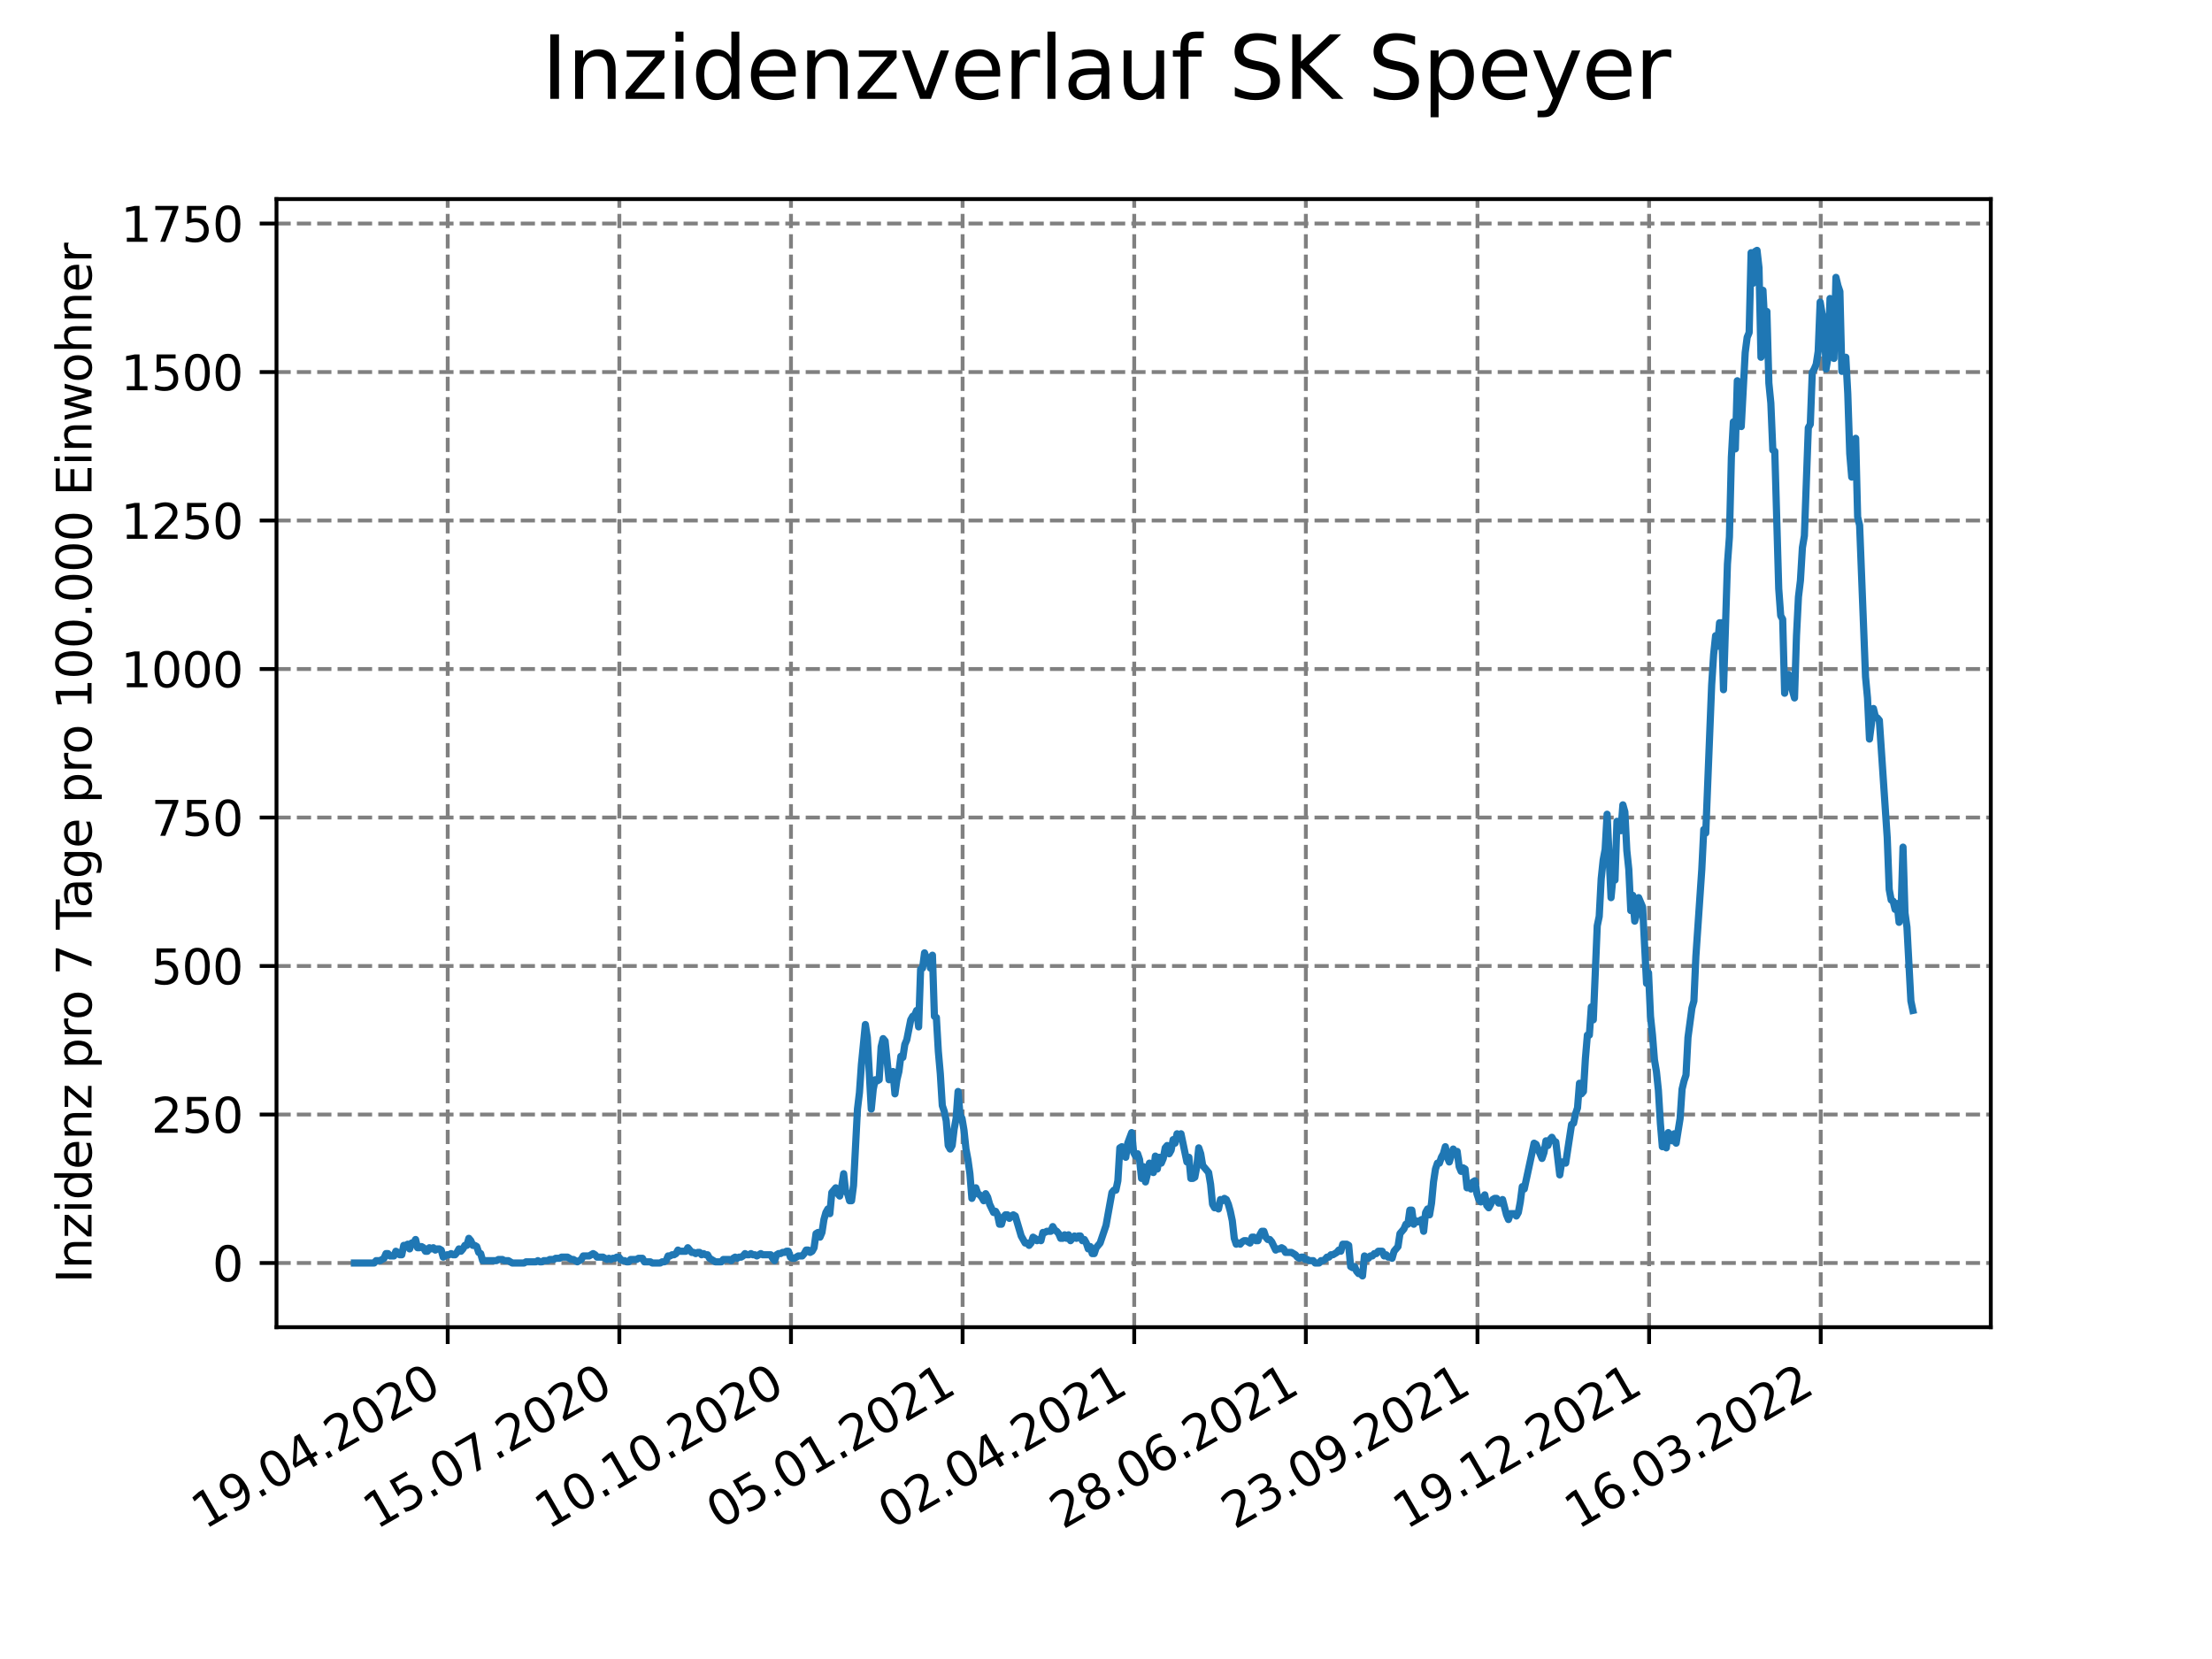 <?xml version="1.0" encoding="utf-8" standalone="no"?>
<!DOCTYPE svg PUBLIC "-//W3C//DTD SVG 1.1//EN"
  "http://www.w3.org/Graphics/SVG/1.1/DTD/svg11.dtd">
<svg xmlns:xlink="http://www.w3.org/1999/xlink" width="460.8pt" height="345.6pt" viewBox="0 0 460.8 345.6" xmlns="http://www.w3.org/2000/svg" version="1.1">
 <defs>
  <style type="text/css">*{stroke-linejoin: round; stroke-linecap: butt}</style>
 </defs>
 <g id="figure_1">
  <g id="patch_1">
   <path d="M 0 345.6 
L 460.8 345.6 
L 460.8 0 
L 0 0 
z
" style="fill: #ffffff"/>
  </g>
  <g id="axes_1">
   <g id="patch_2">
    <path d="M 57.6 276.48 
L 414.72 276.48 
L 414.72 41.472 
L 57.6 41.472 
z
" style="fill: #ffffff"/>
   </g>
   <g id="matplotlib.axis_1">
    <g id="xtick_1">
     <g id="line2d_1">
      <path d="M 93.267 276.48 
L 93.267 41.472 
" clip-path="url(#pa51f74d8d8)" style="fill: none; stroke-dasharray: 2.96,1.28; stroke-dashoffset: 0; stroke: #808080; stroke-width: 0.8"/>
     </g>
     <g id="line2d_2">
      <defs>
       <path id="m8e1dcc66b9" d="M 0 0 
L 0 3.5 
" style="stroke: #000000; stroke-width: 0.8"/>
      </defs>
      <g>
       <use xlink:href="#m8e1dcc66b9" x="93.267" y="276.48" style="stroke: #000000; stroke-width: 0.8"/>
      </g>
     </g>
     <g id="text_1">
      <!-- 19.04.2020 -->
      <g transform="translate(42.642 318.689)rotate(-30)scale(0.1 -0.1)">
       <defs>
        <path id="DejaVuSans-31" d="M 794 531 
L 1825 531 
L 1825 4091 
L 703 3866 
L 703 4441 
L 1819 4666 
L 2450 4666 
L 2450 531 
L 3481 531 
L 3481 0 
L 794 0 
L 794 531 
z
" transform="scale(0.016)"/>
        <path id="DejaVuSans-39" d="M 703 97 
L 703 672 
Q 941 559 1184 500 
Q 1428 441 1663 441 
Q 2288 441 2617 861 
Q 2947 1281 2994 2138 
Q 2813 1869 2534 1725 
Q 2256 1581 1919 1581 
Q 1219 1581 811 2004 
Q 403 2428 403 3163 
Q 403 3881 828 4315 
Q 1253 4750 1959 4750 
Q 2769 4750 3195 4129 
Q 3622 3509 3622 2328 
Q 3622 1225 3098 567 
Q 2575 -91 1691 -91 
Q 1453 -91 1209 -44 
Q 966 3 703 97 
z
M 1959 2075 
Q 2384 2075 2632 2365 
Q 2881 2656 2881 3163 
Q 2881 3666 2632 3958 
Q 2384 4250 1959 4250 
Q 1534 4250 1286 3958 
Q 1038 3666 1038 3163 
Q 1038 2656 1286 2365 
Q 1534 2075 1959 2075 
z
" transform="scale(0.016)"/>
        <path id="DejaVuSans-2e" d="M 684 794 
L 1344 794 
L 1344 0 
L 684 0 
L 684 794 
z
" transform="scale(0.016)"/>
        <path id="DejaVuSans-30" d="M 2034 4250 
Q 1547 4250 1301 3770 
Q 1056 3291 1056 2328 
Q 1056 1369 1301 889 
Q 1547 409 2034 409 
Q 2525 409 2770 889 
Q 3016 1369 3016 2328 
Q 3016 3291 2770 3770 
Q 2525 4250 2034 4250 
z
M 2034 4750 
Q 2819 4750 3233 4129 
Q 3647 3509 3647 2328 
Q 3647 1150 3233 529 
Q 2819 -91 2034 -91 
Q 1250 -91 836 529 
Q 422 1150 422 2328 
Q 422 3509 836 4129 
Q 1250 4750 2034 4750 
z
" transform="scale(0.016)"/>
        <path id="DejaVuSans-34" d="M 2419 4116 
L 825 1625 
L 2419 1625 
L 2419 4116 
z
M 2253 4666 
L 3047 4666 
L 3047 1625 
L 3713 1625 
L 3713 1100 
L 3047 1100 
L 3047 0 
L 2419 0 
L 2419 1100 
L 313 1100 
L 313 1709 
L 2253 4666 
z
" transform="scale(0.016)"/>
        <path id="DejaVuSans-32" d="M 1228 531 
L 3431 531 
L 3431 0 
L 469 0 
L 469 531 
Q 828 903 1448 1529 
Q 2069 2156 2228 2338 
Q 2531 2678 2651 2914 
Q 2772 3150 2772 3378 
Q 2772 3750 2511 3984 
Q 2250 4219 1831 4219 
Q 1534 4219 1204 4116 
Q 875 4013 500 3803 
L 500 4441 
Q 881 4594 1212 4672 
Q 1544 4750 1819 4750 
Q 2544 4750 2975 4387 
Q 3406 4025 3406 3419 
Q 3406 3131 3298 2873 
Q 3191 2616 2906 2266 
Q 2828 2175 2409 1742 
Q 1991 1309 1228 531 
z
" transform="scale(0.016)"/>
       </defs>
       <use xlink:href="#DejaVuSans-31"/>
       <use xlink:href="#DejaVuSans-39" x="63.623"/>
       <use xlink:href="#DejaVuSans-2e" x="127.246"/>
       <use xlink:href="#DejaVuSans-30" x="159.033"/>
       <use xlink:href="#DejaVuSans-34" x="222.656"/>
       <use xlink:href="#DejaVuSans-2e" x="286.279"/>
       <use xlink:href="#DejaVuSans-32" x="318.066"/>
       <use xlink:href="#DejaVuSans-30" x="381.689"/>
       <use xlink:href="#DejaVuSans-32" x="445.312"/>
       <use xlink:href="#DejaVuSans-30" x="508.936"/>
      </g>
     </g>
    </g>
    <g id="xtick_2">
     <g id="line2d_3">
      <path d="M 129.021 276.48 
L 129.021 41.472 
" clip-path="url(#pa51f74d8d8)" style="fill: none; stroke-dasharray: 2.96,1.28; stroke-dashoffset: 0; stroke: #808080; stroke-width: 0.8"/>
     </g>
     <g id="line2d_4">
      <g>
       <use xlink:href="#m8e1dcc66b9" x="129.021" y="276.48" style="stroke: #000000; stroke-width: 0.8"/>
      </g>
     </g>
     <g id="text_2">
      <!-- 15.07.2020 -->
      <g transform="translate(78.395 318.689)rotate(-30)scale(0.1 -0.1)">
       <defs>
        <path id="DejaVuSans-35" d="M 691 4666 
L 3169 4666 
L 3169 4134 
L 1269 4134 
L 1269 2991 
Q 1406 3038 1543 3061 
Q 1681 3084 1819 3084 
Q 2600 3084 3056 2656 
Q 3513 2228 3513 1497 
Q 3513 744 3044 326 
Q 2575 -91 1722 -91 
Q 1428 -91 1123 -41 
Q 819 9 494 109 
L 494 744 
Q 775 591 1075 516 
Q 1375 441 1709 441 
Q 2250 441 2565 725 
Q 2881 1009 2881 1497 
Q 2881 1984 2565 2268 
Q 2250 2553 1709 2553 
Q 1456 2553 1204 2497 
Q 953 2441 691 2322 
L 691 4666 
z
" transform="scale(0.016)"/>
        <path id="DejaVuSans-37" d="M 525 4666 
L 3525 4666 
L 3525 4397 
L 1831 0 
L 1172 0 
L 2766 4134 
L 525 4134 
L 525 4666 
z
" transform="scale(0.016)"/>
       </defs>
       <use xlink:href="#DejaVuSans-31"/>
       <use xlink:href="#DejaVuSans-35" x="63.623"/>
       <use xlink:href="#DejaVuSans-2e" x="127.246"/>
       <use xlink:href="#DejaVuSans-30" x="159.033"/>
       <use xlink:href="#DejaVuSans-37" x="222.656"/>
       <use xlink:href="#DejaVuSans-2e" x="286.279"/>
       <use xlink:href="#DejaVuSans-32" x="318.066"/>
       <use xlink:href="#DejaVuSans-30" x="381.689"/>
       <use xlink:href="#DejaVuSans-32" x="445.312"/>
       <use xlink:href="#DejaVuSans-30" x="508.936"/>
      </g>
     </g>
    </g>
    <g id="xtick_3">
     <g id="line2d_5">
      <path d="M 164.774 276.48 
L 164.774 41.472 
" clip-path="url(#pa51f74d8d8)" style="fill: none; stroke-dasharray: 2.96,1.28; stroke-dashoffset: 0; stroke: #808080; stroke-width: 0.8"/>
     </g>
     <g id="line2d_6">
      <g>
       <use xlink:href="#m8e1dcc66b9" x="164.774" y="276.48" style="stroke: #000000; stroke-width: 0.8"/>
      </g>
     </g>
     <g id="text_3">
      <!-- 10.10.2020 -->
      <g transform="translate(114.148 318.689)rotate(-30)scale(0.1 -0.1)">
       <use xlink:href="#DejaVuSans-31"/>
       <use xlink:href="#DejaVuSans-30" x="63.623"/>
       <use xlink:href="#DejaVuSans-2e" x="127.246"/>
       <use xlink:href="#DejaVuSans-31" x="159.033"/>
       <use xlink:href="#DejaVuSans-30" x="222.656"/>
       <use xlink:href="#DejaVuSans-2e" x="286.279"/>
       <use xlink:href="#DejaVuSans-32" x="318.066"/>
       <use xlink:href="#DejaVuSans-30" x="381.689"/>
       <use xlink:href="#DejaVuSans-32" x="445.312"/>
       <use xlink:href="#DejaVuSans-30" x="508.936"/>
      </g>
     </g>
    </g>
    <g id="xtick_4">
     <g id="line2d_7">
      <path d="M 200.527 276.48 
L 200.527 41.472 
" clip-path="url(#pa51f74d8d8)" style="fill: none; stroke-dasharray: 2.96,1.28; stroke-dashoffset: 0; stroke: #808080; stroke-width: 0.8"/>
     </g>
     <g id="line2d_8">
      <g>
       <use xlink:href="#m8e1dcc66b9" x="200.527" y="276.48" style="stroke: #000000; stroke-width: 0.8"/>
      </g>
     </g>
     <g id="text_4">
      <!-- 05.01.2021 -->
      <g transform="translate(149.902 318.689)rotate(-30)scale(0.1 -0.1)">
       <use xlink:href="#DejaVuSans-30"/>
       <use xlink:href="#DejaVuSans-35" x="63.623"/>
       <use xlink:href="#DejaVuSans-2e" x="127.246"/>
       <use xlink:href="#DejaVuSans-30" x="159.033"/>
       <use xlink:href="#DejaVuSans-31" x="222.656"/>
       <use xlink:href="#DejaVuSans-2e" x="286.279"/>
       <use xlink:href="#DejaVuSans-32" x="318.066"/>
       <use xlink:href="#DejaVuSans-30" x="381.689"/>
       <use xlink:href="#DejaVuSans-32" x="445.312"/>
       <use xlink:href="#DejaVuSans-31" x="508.936"/>
      </g>
     </g>
    </g>
    <g id="xtick_5">
     <g id="line2d_9">
      <path d="M 236.28 276.48 
L 236.28 41.472 
" clip-path="url(#pa51f74d8d8)" style="fill: none; stroke-dasharray: 2.96,1.28; stroke-dashoffset: 0; stroke: #808080; stroke-width: 0.8"/>
     </g>
     <g id="line2d_10">
      <g>
       <use xlink:href="#m8e1dcc66b9" x="236.28" y="276.48" style="stroke: #000000; stroke-width: 0.8"/>
      </g>
     </g>
     <g id="text_5">
      <!-- 02.04.2021 -->
      <g transform="translate(185.655 318.689)rotate(-30)scale(0.1 -0.1)">
       <use xlink:href="#DejaVuSans-30"/>
       <use xlink:href="#DejaVuSans-32" x="63.623"/>
       <use xlink:href="#DejaVuSans-2e" x="127.246"/>
       <use xlink:href="#DejaVuSans-30" x="159.033"/>
       <use xlink:href="#DejaVuSans-34" x="222.656"/>
       <use xlink:href="#DejaVuSans-2e" x="286.279"/>
       <use xlink:href="#DejaVuSans-32" x="318.066"/>
       <use xlink:href="#DejaVuSans-30" x="381.689"/>
       <use xlink:href="#DejaVuSans-32" x="445.312"/>
       <use xlink:href="#DejaVuSans-31" x="508.936"/>
      </g>
     </g>
    </g>
    <g id="xtick_6">
     <g id="line2d_11">
      <path d="M 272.033 276.48 
L 272.033 41.472 
" clip-path="url(#pa51f74d8d8)" style="fill: none; stroke-dasharray: 2.96,1.28; stroke-dashoffset: 0; stroke: #808080; stroke-width: 0.8"/>
     </g>
     <g id="line2d_12">
      <g>
       <use xlink:href="#m8e1dcc66b9" x="272.033" y="276.48" style="stroke: #000000; stroke-width: 0.8"/>
      </g>
     </g>
     <g id="text_6">
      <!-- 28.06.2021 -->
      <g transform="translate(221.408 318.689)rotate(-30)scale(0.1 -0.1)">
       <defs>
        <path id="DejaVuSans-38" d="M 2034 2216 
Q 1584 2216 1326 1975 
Q 1069 1734 1069 1313 
Q 1069 891 1326 650 
Q 1584 409 2034 409 
Q 2484 409 2743 651 
Q 3003 894 3003 1313 
Q 3003 1734 2745 1975 
Q 2488 2216 2034 2216 
z
M 1403 2484 
Q 997 2584 770 2862 
Q 544 3141 544 3541 
Q 544 4100 942 4425 
Q 1341 4750 2034 4750 
Q 2731 4750 3128 4425 
Q 3525 4100 3525 3541 
Q 3525 3141 3298 2862 
Q 3072 2584 2669 2484 
Q 3125 2378 3379 2068 
Q 3634 1759 3634 1313 
Q 3634 634 3220 271 
Q 2806 -91 2034 -91 
Q 1263 -91 848 271 
Q 434 634 434 1313 
Q 434 1759 690 2068 
Q 947 2378 1403 2484 
z
M 1172 3481 
Q 1172 3119 1398 2916 
Q 1625 2713 2034 2713 
Q 2441 2713 2670 2916 
Q 2900 3119 2900 3481 
Q 2900 3844 2670 4047 
Q 2441 4250 2034 4250 
Q 1625 4250 1398 4047 
Q 1172 3844 1172 3481 
z
" transform="scale(0.016)"/>
        <path id="DejaVuSans-36" d="M 2113 2584 
Q 1688 2584 1439 2293 
Q 1191 2003 1191 1497 
Q 1191 994 1439 701 
Q 1688 409 2113 409 
Q 2538 409 2786 701 
Q 3034 994 3034 1497 
Q 3034 2003 2786 2293 
Q 2538 2584 2113 2584 
z
M 3366 4563 
L 3366 3988 
Q 3128 4100 2886 4159 
Q 2644 4219 2406 4219 
Q 1781 4219 1451 3797 
Q 1122 3375 1075 2522 
Q 1259 2794 1537 2939 
Q 1816 3084 2150 3084 
Q 2853 3084 3261 2657 
Q 3669 2231 3669 1497 
Q 3669 778 3244 343 
Q 2819 -91 2113 -91 
Q 1303 -91 875 529 
Q 447 1150 447 2328 
Q 447 3434 972 4092 
Q 1497 4750 2381 4750 
Q 2619 4750 2861 4703 
Q 3103 4656 3366 4563 
z
" transform="scale(0.016)"/>
       </defs>
       <use xlink:href="#DejaVuSans-32"/>
       <use xlink:href="#DejaVuSans-38" x="63.623"/>
       <use xlink:href="#DejaVuSans-2e" x="127.246"/>
       <use xlink:href="#DejaVuSans-30" x="159.033"/>
       <use xlink:href="#DejaVuSans-36" x="222.656"/>
       <use xlink:href="#DejaVuSans-2e" x="286.279"/>
       <use xlink:href="#DejaVuSans-32" x="318.066"/>
       <use xlink:href="#DejaVuSans-30" x="381.689"/>
       <use xlink:href="#DejaVuSans-32" x="445.312"/>
       <use xlink:href="#DejaVuSans-31" x="508.936"/>
      </g>
     </g>
    </g>
    <g id="xtick_7">
     <g id="line2d_13">
      <path d="M 307.786 276.48 
L 307.786 41.472 
" clip-path="url(#pa51f74d8d8)" style="fill: none; stroke-dasharray: 2.96,1.28; stroke-dashoffset: 0; stroke: #808080; stroke-width: 0.8"/>
     </g>
     <g id="line2d_14">
      <g>
       <use xlink:href="#m8e1dcc66b9" x="307.786" y="276.48" style="stroke: #000000; stroke-width: 0.8"/>
      </g>
     </g>
     <g id="text_7">
      <!-- 23.09.2021 -->
      <g transform="translate(257.161 318.689)rotate(-30)scale(0.1 -0.1)">
       <defs>
        <path id="DejaVuSans-33" d="M 2597 2516 
Q 3050 2419 3304 2112 
Q 3559 1806 3559 1356 
Q 3559 666 3084 287 
Q 2609 -91 1734 -91 
Q 1441 -91 1130 -33 
Q 819 25 488 141 
L 488 750 
Q 750 597 1062 519 
Q 1375 441 1716 441 
Q 2309 441 2620 675 
Q 2931 909 2931 1356 
Q 2931 1769 2642 2001 
Q 2353 2234 1838 2234 
L 1294 2234 
L 1294 2753 
L 1863 2753 
Q 2328 2753 2575 2939 
Q 2822 3125 2822 3475 
Q 2822 3834 2567 4026 
Q 2313 4219 1838 4219 
Q 1578 4219 1281 4162 
Q 984 4106 628 3988 
L 628 4550 
Q 988 4650 1302 4700 
Q 1616 4750 1894 4750 
Q 2613 4750 3031 4423 
Q 3450 4097 3450 3541 
Q 3450 3153 3228 2886 
Q 3006 2619 2597 2516 
z
" transform="scale(0.016)"/>
       </defs>
       <use xlink:href="#DejaVuSans-32"/>
       <use xlink:href="#DejaVuSans-33" x="63.623"/>
       <use xlink:href="#DejaVuSans-2e" x="127.246"/>
       <use xlink:href="#DejaVuSans-30" x="159.033"/>
       <use xlink:href="#DejaVuSans-39" x="222.656"/>
       <use xlink:href="#DejaVuSans-2e" x="286.279"/>
       <use xlink:href="#DejaVuSans-32" x="318.066"/>
       <use xlink:href="#DejaVuSans-30" x="381.689"/>
       <use xlink:href="#DejaVuSans-32" x="445.312"/>
       <use xlink:href="#DejaVuSans-31" x="508.936"/>
      </g>
     </g>
    </g>
    <g id="xtick_8">
     <g id="line2d_15">
      <path d="M 343.539 276.48 
L 343.539 41.472 
" clip-path="url(#pa51f74d8d8)" style="fill: none; stroke-dasharray: 2.96,1.28; stroke-dashoffset: 0; stroke: #808080; stroke-width: 0.8"/>
     </g>
     <g id="line2d_16">
      <g>
       <use xlink:href="#m8e1dcc66b9" x="343.539" y="276.48" style="stroke: #000000; stroke-width: 0.8"/>
      </g>
     </g>
     <g id="text_8">
      <!-- 19.12.2021 -->
      <g transform="translate(292.914 318.689)rotate(-30)scale(0.1 -0.1)">
       <use xlink:href="#DejaVuSans-31"/>
       <use xlink:href="#DejaVuSans-39" x="63.623"/>
       <use xlink:href="#DejaVuSans-2e" x="127.246"/>
       <use xlink:href="#DejaVuSans-31" x="159.033"/>
       <use xlink:href="#DejaVuSans-32" x="222.656"/>
       <use xlink:href="#DejaVuSans-2e" x="286.279"/>
       <use xlink:href="#DejaVuSans-32" x="318.066"/>
       <use xlink:href="#DejaVuSans-30" x="381.689"/>
       <use xlink:href="#DejaVuSans-32" x="445.312"/>
       <use xlink:href="#DejaVuSans-31" x="508.936"/>
      </g>
     </g>
    </g>
    <g id="xtick_9">
     <g id="line2d_17">
      <path d="M 379.292 276.48 
L 379.292 41.472 
" clip-path="url(#pa51f74d8d8)" style="fill: none; stroke-dasharray: 2.96,1.28; stroke-dashoffset: 0; stroke: #808080; stroke-width: 0.8"/>
     </g>
     <g id="line2d_18">
      <g>
       <use xlink:href="#m8e1dcc66b9" x="379.292" y="276.48" style="stroke: #000000; stroke-width: 0.8"/>
      </g>
     </g>
     <g id="text_9">
      <!-- 16.03.2022 -->
      <g transform="translate(328.667 318.689)rotate(-30)scale(0.1 -0.1)">
       <use xlink:href="#DejaVuSans-31"/>
       <use xlink:href="#DejaVuSans-36" x="63.623"/>
       <use xlink:href="#DejaVuSans-2e" x="127.246"/>
       <use xlink:href="#DejaVuSans-30" x="159.033"/>
       <use xlink:href="#DejaVuSans-33" x="222.656"/>
       <use xlink:href="#DejaVuSans-2e" x="286.279"/>
       <use xlink:href="#DejaVuSans-32" x="318.066"/>
       <use xlink:href="#DejaVuSans-30" x="381.689"/>
       <use xlink:href="#DejaVuSans-32" x="445.312"/>
       <use xlink:href="#DejaVuSans-32" x="508.936"/>
      </g>
     </g>
    </g>
   </g>
   <g id="matplotlib.axis_2">
    <g id="ytick_1">
     <g id="line2d_19">
      <path d="M 57.6 263.106 
L 414.72 263.106 
" clip-path="url(#pa51f74d8d8)" style="fill: none; stroke-dasharray: 2.96,1.28; stroke-dashoffset: 0; stroke: #808080; stroke-width: 0.8"/>
     </g>
     <g id="line2d_20">
      <defs>
       <path id="m5e23ba4f23" d="M 0 0 
L -3.5 0 
" style="stroke: #000000; stroke-width: 0.8"/>
      </defs>
      <g>
       <use xlink:href="#m5e23ba4f23" x="57.6" y="263.106" style="stroke: #000000; stroke-width: 0.8"/>
      </g>
     </g>
     <g id="text_10">
      <!-- 0 -->
      <g transform="translate(44.237 266.905)scale(0.1 -0.1)">
       <use xlink:href="#DejaVuSans-30"/>
      </g>
     </g>
    </g>
    <g id="ytick_2">
     <g id="line2d_21">
      <path d="M 57.6 232.172 
L 414.72 232.172 
" clip-path="url(#pa51f74d8d8)" style="fill: none; stroke-dasharray: 2.96,1.28; stroke-dashoffset: 0; stroke: #808080; stroke-width: 0.8"/>
     </g>
     <g id="line2d_22">
      <g>
       <use xlink:href="#m5e23ba4f23" x="57.6" y="232.172" style="stroke: #000000; stroke-width: 0.8"/>
      </g>
     </g>
     <g id="text_11">
      <!-- 250 -->
      <g transform="translate(31.512 235.971)scale(0.1 -0.1)">
       <use xlink:href="#DejaVuSans-32"/>
       <use xlink:href="#DejaVuSans-35" x="63.623"/>
       <use xlink:href="#DejaVuSans-30" x="127.246"/>
      </g>
     </g>
    </g>
    <g id="ytick_3">
     <g id="line2d_23">
      <path d="M 57.6 201.239 
L 414.72 201.239 
" clip-path="url(#pa51f74d8d8)" style="fill: none; stroke-dasharray: 2.96,1.28; stroke-dashoffset: 0; stroke: #808080; stroke-width: 0.8"/>
     </g>
     <g id="line2d_24">
      <g>
       <use xlink:href="#m5e23ba4f23" x="57.6" y="201.239" style="stroke: #000000; stroke-width: 0.8"/>
      </g>
     </g>
     <g id="text_12">
      <!-- 500 -->
      <g transform="translate(31.512 205.038)scale(0.1 -0.1)">
       <use xlink:href="#DejaVuSans-35"/>
       <use xlink:href="#DejaVuSans-30" x="63.623"/>
       <use xlink:href="#DejaVuSans-30" x="127.246"/>
      </g>
     </g>
    </g>
    <g id="ytick_4">
     <g id="line2d_25">
      <path d="M 57.6 170.305 
L 414.72 170.305 
" clip-path="url(#pa51f74d8d8)" style="fill: none; stroke-dasharray: 2.96,1.28; stroke-dashoffset: 0; stroke: #808080; stroke-width: 0.8"/>
     </g>
     <g id="line2d_26">
      <g>
       <use xlink:href="#m5e23ba4f23" x="57.6" y="170.305" style="stroke: #000000; stroke-width: 0.8"/>
      </g>
     </g>
     <g id="text_13">
      <!-- 750 -->
      <g transform="translate(31.512 174.104)scale(0.1 -0.1)">
       <use xlink:href="#DejaVuSans-37"/>
       <use xlink:href="#DejaVuSans-35" x="63.623"/>
       <use xlink:href="#DejaVuSans-30" x="127.246"/>
      </g>
     </g>
    </g>
    <g id="ytick_5">
     <g id="line2d_27">
      <path d="M 57.6 139.371 
L 414.72 139.371 
" clip-path="url(#pa51f74d8d8)" style="fill: none; stroke-dasharray: 2.96,1.28; stroke-dashoffset: 0; stroke: #808080; stroke-width: 0.8"/>
     </g>
     <g id="line2d_28">
      <g>
       <use xlink:href="#m5e23ba4f23" x="57.6" y="139.371" style="stroke: #000000; stroke-width: 0.8"/>
      </g>
     </g>
     <g id="text_14">
      <!-- 1000 -->
      <g transform="translate(25.15 143.17)scale(0.1 -0.1)">
       <use xlink:href="#DejaVuSans-31"/>
       <use xlink:href="#DejaVuSans-30" x="63.623"/>
       <use xlink:href="#DejaVuSans-30" x="127.246"/>
       <use xlink:href="#DejaVuSans-30" x="190.869"/>
      </g>
     </g>
    </g>
    <g id="ytick_6">
     <g id="line2d_29">
      <path d="M 57.6 108.438 
L 414.72 108.438 
" clip-path="url(#pa51f74d8d8)" style="fill: none; stroke-dasharray: 2.96,1.28; stroke-dashoffset: 0; stroke: #808080; stroke-width: 0.8"/>
     </g>
     <g id="line2d_30">
      <g>
       <use xlink:href="#m5e23ba4f23" x="57.6" y="108.438" style="stroke: #000000; stroke-width: 0.8"/>
      </g>
     </g>
     <g id="text_15">
      <!-- 1250 -->
      <g transform="translate(25.15 112.237)scale(0.1 -0.1)">
       <use xlink:href="#DejaVuSans-31"/>
       <use xlink:href="#DejaVuSans-32" x="63.623"/>
       <use xlink:href="#DejaVuSans-35" x="127.246"/>
       <use xlink:href="#DejaVuSans-30" x="190.869"/>
      </g>
     </g>
    </g>
    <g id="ytick_7">
     <g id="line2d_31">
      <path d="M 57.6 77.504 
L 414.72 77.504 
" clip-path="url(#pa51f74d8d8)" style="fill: none; stroke-dasharray: 2.96,1.28; stroke-dashoffset: 0; stroke: #808080; stroke-width: 0.8"/>
     </g>
     <g id="line2d_32">
      <g>
       <use xlink:href="#m5e23ba4f23" x="57.6" y="77.504" style="stroke: #000000; stroke-width: 0.8"/>
      </g>
     </g>
     <g id="text_16">
      <!-- 1500 -->
      <g transform="translate(25.15 81.303)scale(0.1 -0.1)">
       <use xlink:href="#DejaVuSans-31"/>
       <use xlink:href="#DejaVuSans-35" x="63.623"/>
       <use xlink:href="#DejaVuSans-30" x="127.246"/>
       <use xlink:href="#DejaVuSans-30" x="190.869"/>
      </g>
     </g>
    </g>
    <g id="ytick_8">
     <g id="line2d_33">
      <path d="M 57.6 46.57 
L 414.72 46.57 
" clip-path="url(#pa51f74d8d8)" style="fill: none; stroke-dasharray: 2.96,1.28; stroke-dashoffset: 0; stroke: #808080; stroke-width: 0.8"/>
     </g>
     <g id="line2d_34">
      <g>
       <use xlink:href="#m5e23ba4f23" x="57.6" y="46.57" style="stroke: #000000; stroke-width: 0.8"/>
      </g>
     </g>
     <g id="text_17">
      <!-- 1750 -->
      <g transform="translate(25.15 50.369)scale(0.1 -0.1)">
       <use xlink:href="#DejaVuSans-31"/>
       <use xlink:href="#DejaVuSans-37" x="63.623"/>
       <use xlink:href="#DejaVuSans-35" x="127.246"/>
       <use xlink:href="#DejaVuSans-30" x="190.869"/>
      </g>
     </g>
    </g>
    <g id="text_18">
     <!-- Inzidenz pro 7 Tage pro 100.000 Einwohner -->
     <g transform="translate(19.07 267.301)rotate(-90)scale(0.1 -0.1)">
      <defs>
       <path id="DejaVuSans-49" d="M 628 4666 
L 1259 4666 
L 1259 0 
L 628 0 
L 628 4666 
z
" transform="scale(0.016)"/>
       <path id="DejaVuSans-6e" d="M 3513 2113 
L 3513 0 
L 2938 0 
L 2938 2094 
Q 2938 2591 2744 2837 
Q 2550 3084 2163 3084 
Q 1697 3084 1428 2787 
Q 1159 2491 1159 1978 
L 1159 0 
L 581 0 
L 581 3500 
L 1159 3500 
L 1159 2956 
Q 1366 3272 1645 3428 
Q 1925 3584 2291 3584 
Q 2894 3584 3203 3211 
Q 3513 2838 3513 2113 
z
" transform="scale(0.016)"/>
       <path id="DejaVuSans-7a" d="M 353 3500 
L 3084 3500 
L 3084 2975 
L 922 459 
L 3084 459 
L 3084 0 
L 275 0 
L 275 525 
L 2438 3041 
L 353 3041 
L 353 3500 
z
" transform="scale(0.016)"/>
       <path id="DejaVuSans-69" d="M 603 3500 
L 1178 3500 
L 1178 0 
L 603 0 
L 603 3500 
z
M 603 4863 
L 1178 4863 
L 1178 4134 
L 603 4134 
L 603 4863 
z
" transform="scale(0.016)"/>
       <path id="DejaVuSans-64" d="M 2906 2969 
L 2906 4863 
L 3481 4863 
L 3481 0 
L 2906 0 
L 2906 525 
Q 2725 213 2448 61 
Q 2172 -91 1784 -91 
Q 1150 -91 751 415 
Q 353 922 353 1747 
Q 353 2572 751 3078 
Q 1150 3584 1784 3584 
Q 2172 3584 2448 3432 
Q 2725 3281 2906 2969 
z
M 947 1747 
Q 947 1113 1208 752 
Q 1469 391 1925 391 
Q 2381 391 2643 752 
Q 2906 1113 2906 1747 
Q 2906 2381 2643 2742 
Q 2381 3103 1925 3103 
Q 1469 3103 1208 2742 
Q 947 2381 947 1747 
z
" transform="scale(0.016)"/>
       <path id="DejaVuSans-65" d="M 3597 1894 
L 3597 1613 
L 953 1613 
Q 991 1019 1311 708 
Q 1631 397 2203 397 
Q 2534 397 2845 478 
Q 3156 559 3463 722 
L 3463 178 
Q 3153 47 2828 -22 
Q 2503 -91 2169 -91 
Q 1331 -91 842 396 
Q 353 884 353 1716 
Q 353 2575 817 3079 
Q 1281 3584 2069 3584 
Q 2775 3584 3186 3129 
Q 3597 2675 3597 1894 
z
M 3022 2063 
Q 3016 2534 2758 2815 
Q 2500 3097 2075 3097 
Q 1594 3097 1305 2825 
Q 1016 2553 972 2059 
L 3022 2063 
z
" transform="scale(0.016)"/>
       <path id="DejaVuSans-20" transform="scale(0.016)"/>
       <path id="DejaVuSans-70" d="M 1159 525 
L 1159 -1331 
L 581 -1331 
L 581 3500 
L 1159 3500 
L 1159 2969 
Q 1341 3281 1617 3432 
Q 1894 3584 2278 3584 
Q 2916 3584 3314 3078 
Q 3713 2572 3713 1747 
Q 3713 922 3314 415 
Q 2916 -91 2278 -91 
Q 1894 -91 1617 61 
Q 1341 213 1159 525 
z
M 3116 1747 
Q 3116 2381 2855 2742 
Q 2594 3103 2138 3103 
Q 1681 3103 1420 2742 
Q 1159 2381 1159 1747 
Q 1159 1113 1420 752 
Q 1681 391 2138 391 
Q 2594 391 2855 752 
Q 3116 1113 3116 1747 
z
" transform="scale(0.016)"/>
       <path id="DejaVuSans-72" d="M 2631 2963 
Q 2534 3019 2420 3045 
Q 2306 3072 2169 3072 
Q 1681 3072 1420 2755 
Q 1159 2438 1159 1844 
L 1159 0 
L 581 0 
L 581 3500 
L 1159 3500 
L 1159 2956 
Q 1341 3275 1631 3429 
Q 1922 3584 2338 3584 
Q 2397 3584 2469 3576 
Q 2541 3569 2628 3553 
L 2631 2963 
z
" transform="scale(0.016)"/>
       <path id="DejaVuSans-6f" d="M 1959 3097 
Q 1497 3097 1228 2736 
Q 959 2375 959 1747 
Q 959 1119 1226 758 
Q 1494 397 1959 397 
Q 2419 397 2687 759 
Q 2956 1122 2956 1747 
Q 2956 2369 2687 2733 
Q 2419 3097 1959 3097 
z
M 1959 3584 
Q 2709 3584 3137 3096 
Q 3566 2609 3566 1747 
Q 3566 888 3137 398 
Q 2709 -91 1959 -91 
Q 1206 -91 779 398 
Q 353 888 353 1747 
Q 353 2609 779 3096 
Q 1206 3584 1959 3584 
z
" transform="scale(0.016)"/>
       <path id="DejaVuSans-54" d="M -19 4666 
L 3928 4666 
L 3928 4134 
L 2272 4134 
L 2272 0 
L 1638 0 
L 1638 4134 
L -19 4134 
L -19 4666 
z
" transform="scale(0.016)"/>
       <path id="DejaVuSans-61" d="M 2194 1759 
Q 1497 1759 1228 1600 
Q 959 1441 959 1056 
Q 959 750 1161 570 
Q 1363 391 1709 391 
Q 2188 391 2477 730 
Q 2766 1069 2766 1631 
L 2766 1759 
L 2194 1759 
z
M 3341 1997 
L 3341 0 
L 2766 0 
L 2766 531 
Q 2569 213 2275 61 
Q 1981 -91 1556 -91 
Q 1019 -91 701 211 
Q 384 513 384 1019 
Q 384 1609 779 1909 
Q 1175 2209 1959 2209 
L 2766 2209 
L 2766 2266 
Q 2766 2663 2505 2880 
Q 2244 3097 1772 3097 
Q 1472 3097 1187 3025 
Q 903 2953 641 2809 
L 641 3341 
Q 956 3463 1253 3523 
Q 1550 3584 1831 3584 
Q 2591 3584 2966 3190 
Q 3341 2797 3341 1997 
z
" transform="scale(0.016)"/>
       <path id="DejaVuSans-67" d="M 2906 1791 
Q 2906 2416 2648 2759 
Q 2391 3103 1925 3103 
Q 1463 3103 1205 2759 
Q 947 2416 947 1791 
Q 947 1169 1205 825 
Q 1463 481 1925 481 
Q 2391 481 2648 825 
Q 2906 1169 2906 1791 
z
M 3481 434 
Q 3481 -459 3084 -895 
Q 2688 -1331 1869 -1331 
Q 1566 -1331 1297 -1286 
Q 1028 -1241 775 -1147 
L 775 -588 
Q 1028 -725 1275 -790 
Q 1522 -856 1778 -856 
Q 2344 -856 2625 -561 
Q 2906 -266 2906 331 
L 2906 616 
Q 2728 306 2450 153 
Q 2172 0 1784 0 
Q 1141 0 747 490 
Q 353 981 353 1791 
Q 353 2603 747 3093 
Q 1141 3584 1784 3584 
Q 2172 3584 2450 3431 
Q 2728 3278 2906 2969 
L 2906 3500 
L 3481 3500 
L 3481 434 
z
" transform="scale(0.016)"/>
       <path id="DejaVuSans-45" d="M 628 4666 
L 3578 4666 
L 3578 4134 
L 1259 4134 
L 1259 2753 
L 3481 2753 
L 3481 2222 
L 1259 2222 
L 1259 531 
L 3634 531 
L 3634 0 
L 628 0 
L 628 4666 
z
" transform="scale(0.016)"/>
       <path id="DejaVuSans-77" d="M 269 3500 
L 844 3500 
L 1563 769 
L 2278 3500 
L 2956 3500 
L 3675 769 
L 4391 3500 
L 4966 3500 
L 4050 0 
L 3372 0 
L 2619 2869 
L 1863 0 
L 1184 0 
L 269 3500 
z
" transform="scale(0.016)"/>
       <path id="DejaVuSans-68" d="M 3513 2113 
L 3513 0 
L 2938 0 
L 2938 2094 
Q 2938 2591 2744 2837 
Q 2550 3084 2163 3084 
Q 1697 3084 1428 2787 
Q 1159 2491 1159 1978 
L 1159 0 
L 581 0 
L 581 4863 
L 1159 4863 
L 1159 2956 
Q 1366 3272 1645 3428 
Q 1925 3584 2291 3584 
Q 2894 3584 3203 3211 
Q 3513 2838 3513 2113 
z
" transform="scale(0.016)"/>
      </defs>
      <use xlink:href="#DejaVuSans-49"/>
      <use xlink:href="#DejaVuSans-6e" x="29.492"/>
      <use xlink:href="#DejaVuSans-7a" x="92.871"/>
      <use xlink:href="#DejaVuSans-69" x="145.361"/>
      <use xlink:href="#DejaVuSans-64" x="173.145"/>
      <use xlink:href="#DejaVuSans-65" x="236.621"/>
      <use xlink:href="#DejaVuSans-6e" x="298.145"/>
      <use xlink:href="#DejaVuSans-7a" x="361.523"/>
      <use xlink:href="#DejaVuSans-20" x="414.014"/>
      <use xlink:href="#DejaVuSans-70" x="445.801"/>
      <use xlink:href="#DejaVuSans-72" x="509.277"/>
      <use xlink:href="#DejaVuSans-6f" x="548.141"/>
      <use xlink:href="#DejaVuSans-20" x="609.322"/>
      <use xlink:href="#DejaVuSans-37" x="641.109"/>
      <use xlink:href="#DejaVuSans-20" x="704.732"/>
      <use xlink:href="#DejaVuSans-54" x="736.52"/>
      <use xlink:href="#DejaVuSans-61" x="781.104"/>
      <use xlink:href="#DejaVuSans-67" x="842.383"/>
      <use xlink:href="#DejaVuSans-65" x="905.859"/>
      <use xlink:href="#DejaVuSans-20" x="967.383"/>
      <use xlink:href="#DejaVuSans-70" x="999.17"/>
      <use xlink:href="#DejaVuSans-72" x="1062.646"/>
      <use xlink:href="#DejaVuSans-6f" x="1101.51"/>
      <use xlink:href="#DejaVuSans-20" x="1162.691"/>
      <use xlink:href="#DejaVuSans-31" x="1194.479"/>
      <use xlink:href="#DejaVuSans-30" x="1258.102"/>
      <use xlink:href="#DejaVuSans-30" x="1321.725"/>
      <use xlink:href="#DejaVuSans-2e" x="1385.348"/>
      <use xlink:href="#DejaVuSans-30" x="1417.135"/>
      <use xlink:href="#DejaVuSans-30" x="1480.758"/>
      <use xlink:href="#DejaVuSans-30" x="1544.381"/>
      <use xlink:href="#DejaVuSans-20" x="1608.004"/>
      <use xlink:href="#DejaVuSans-45" x="1639.791"/>
      <use xlink:href="#DejaVuSans-69" x="1702.975"/>
      <use xlink:href="#DejaVuSans-6e" x="1730.758"/>
      <use xlink:href="#DejaVuSans-77" x="1794.137"/>
      <use xlink:href="#DejaVuSans-6f" x="1875.924"/>
      <use xlink:href="#DejaVuSans-68" x="1937.105"/>
      <use xlink:href="#DejaVuSans-6e" x="2000.484"/>
      <use xlink:href="#DejaVuSans-65" x="2063.863"/>
      <use xlink:href="#DejaVuSans-72" x="2125.387"/>
     </g>
    </g>
   </g>
   <g id="line2d_35">
    <path d="M 73.833 263.106 
L 77.942 263.106 
L 78.353 262.616 
L 79.175 262.616 
L 79.997 262.127 
L 80.408 261.148 
L 80.819 261.148 
L 81.23 261.638 
L 82.052 261.638 
L 82.463 260.659 
L 82.874 260.903 
L 83.285 261.393 
L 83.696 261.393 
L 84.107 259.435 
L 84.518 259.435 
L 84.929 259.19 
L 85.339 260.169 
L 85.75 258.946 
L 86.161 258.946 
L 86.572 258.211 
L 86.983 259.924 
L 87.394 259.924 
L 87.805 259.68 
L 88.216 259.924 
L 88.627 260.659 
L 89.038 260.659 
L 89.449 259.924 
L 89.86 260.169 
L 90.271 259.924 
L 90.682 260.414 
L 91.093 260.169 
L 91.504 260.169 
L 91.915 260.414 
L 92.326 261.882 
L 93.148 261.393 
L 93.559 261.393 
L 93.97 261.148 
L 94.38 261.393 
L 94.791 261.393 
L 95.202 260.903 
L 95.613 260.169 
L 96.024 260.659 
L 96.435 260.169 
L 96.846 259.435 
L 97.257 259.435 
L 97.668 257.967 
L 98.079 258.456 
L 98.49 259.435 
L 98.901 259.435 
L 99.312 259.68 
L 99.723 260.903 
L 100.134 261.148 
L 100.545 262.616 
L 103.421 262.616 
L 103.832 262.372 
L 104.654 262.372 
L 105.065 262.616 
L 105.887 262.616 
L 106.709 263.106 
L 109.175 263.106 
L 109.586 262.861 
L 111.641 262.861 
L 112.052 262.616 
L 112.463 262.861 
L 112.873 262.861 
L 113.284 262.616 
L 114.106 262.616 
L 114.517 262.372 
L 115.339 262.372 
L 115.75 262.127 
L 116.572 262.127 
L 116.983 261.882 
L 118.216 261.882 
L 119.038 262.372 
L 119.449 262.372 
L 120.271 262.861 
L 121.093 262.372 
L 121.504 261.638 
L 122.736 261.638 
L 123.558 261.148 
L 123.969 261.393 
L 124.38 261.882 
L 125.613 261.882 
L 126.435 262.372 
L 126.846 262.127 
L 127.257 262.372 
L 127.668 262.127 
L 128.079 262.127 
L 128.49 261.882 
L 128.901 261.882 
L 129.312 262.372 
L 129.723 262.616 
L 130.134 262.616 
L 130.545 262.861 
L 130.955 262.861 
L 131.366 262.372 
L 132.599 262.372 
L 133.01 262.127 
L 133.832 262.127 
L 134.243 262.861 
L 135.476 262.861 
L 135.887 263.106 
L 137.531 263.106 
L 137.942 262.861 
L 138.353 262.861 
L 138.764 262.616 
L 139.175 261.638 
L 139.586 261.638 
L 139.997 261.393 
L 140.407 261.393 
L 140.818 261.148 
L 141.229 260.414 
L 141.64 260.659 
L 142.873 260.659 
L 143.284 259.924 
L 144.106 260.903 
L 144.517 260.903 
L 144.928 261.148 
L 145.339 260.903 
L 145.75 260.903 
L 146.161 261.393 
L 146.572 261.148 
L 146.983 261.393 
L 147.394 261.393 
L 147.805 262.127 
L 149.038 262.861 
L 150.27 262.861 
L 150.681 262.372 
L 151.914 262.372 
L 152.325 262.616 
L 152.736 262.127 
L 153.147 261.882 
L 153.558 262.127 
L 153.969 261.882 
L 154.38 261.882 
L 154.791 261.638 
L 155.202 261.148 
L 155.613 261.393 
L 156.024 261.393 
L 156.435 261.148 
L 156.846 261.393 
L 157.257 261.393 
L 157.668 261.638 
L 158.489 261.148 
L 158.9 261.393 
L 160.544 261.393 
L 160.955 262.127 
L 161.366 262.616 
L 161.777 261.393 
L 162.188 261.148 
L 162.599 261.148 
L 163.01 260.903 
L 163.421 260.903 
L 163.832 260.659 
L 164.243 260.659 
L 164.654 261.882 
L 165.065 262.127 
L 165.476 262.127 
L 166.298 261.638 
L 167.12 261.638 
L 167.53 261.148 
L 167.941 260.414 
L 168.352 260.414 
L 168.763 260.903 
L 169.174 260.659 
L 169.585 259.924 
L 169.996 256.988 
L 170.407 256.743 
L 170.818 257.722 
L 171.229 256.743 
L 171.64 254.051 
L 172.051 252.583 
L 172.462 251.849 
L 172.873 252.827 
L 173.284 248.422 
L 174.106 247.444 
L 174.517 248.667 
L 174.928 249.157 
L 175.339 247.199 
L 175.75 244.507 
L 176.161 248.178 
L 176.572 248.667 
L 176.982 250.136 
L 177.393 250.136 
L 177.804 246.954 
L 178.626 231.047 
L 179.037 227.621 
L 179.448 221.748 
L 180.27 213.427 
L 180.681 216.119 
L 181.503 231.047 
L 181.914 226.887 
L 182.325 224.929 
L 182.736 225.174 
L 183.147 224.929 
L 183.558 218.077 
L 183.969 216.364 
L 184.38 216.853 
L 185.202 224.929 
L 185.613 223.461 
L 186.023 223.216 
L 186.434 227.866 
L 186.845 224.929 
L 187.256 223.216 
L 187.667 220.035 
L 188.078 220.279 
L 188.489 217.587 
L 188.9 216.608 
L 189.722 212.448 
L 190.133 211.714 
L 190.544 211.469 
L 190.955 210.49 
L 191.366 213.916 
L 191.777 201.925 
L 192.188 201.68 
L 192.599 198.499 
L 193.01 199.722 
L 193.421 199.478 
L 193.832 201.68 
L 194.243 198.988 
L 194.654 211.714 
L 195.064 211.959 
L 195.475 219.056 
L 195.886 223.705 
L 196.297 230.313 
L 196.708 231.537 
L 197.119 233.494 
L 197.53 238.634 
L 197.941 239.368 
L 198.352 238.634 
L 198.763 235.207 
L 199.174 233.005 
L 199.585 227.376 
L 199.996 232.271 
L 200.407 233.005 
L 200.818 235.452 
L 201.229 239.368 
L 201.64 241.57 
L 202.051 244.507 
L 202.462 249.646 
L 203.284 247.444 
L 203.695 248.667 
L 204.106 248.912 
L 204.516 249.401 
L 204.927 250.136 
L 205.338 248.667 
L 205.749 249.401 
L 206.16 250.87 
L 206.982 252.583 
L 207.393 252.338 
L 207.804 253.072 
L 208.215 255.03 
L 208.626 255.03 
L 209.037 253.562 
L 209.448 253.072 
L 209.859 253.072 
L 210.27 253.806 
L 210.681 253.317 
L 211.092 253.072 
L 211.503 253.317 
L 212.736 257.477 
L 213.557 258.946 
L 213.968 258.946 
L 214.379 259.435 
L 214.79 258.946 
L 215.201 257.722 
L 215.612 257.967 
L 216.023 258.456 
L 216.434 258.211 
L 216.845 258.456 
L 217.256 256.743 
L 217.667 256.743 
L 218.078 256.498 
L 218.9 256.498 
L 219.311 255.519 
L 219.722 256.254 
L 220.133 256.498 
L 220.544 256.988 
L 220.955 257.967 
L 221.366 257.967 
L 221.777 257.232 
L 222.188 257.967 
L 222.598 257.232 
L 223.009 258.456 
L 223.831 257.477 
L 224.242 257.967 
L 224.653 257.477 
L 225.064 257.477 
L 225.475 258.456 
L 225.886 258.211 
L 226.297 258.946 
L 226.708 260.169 
L 227.119 259.68 
L 227.53 261.148 
L 227.941 261.148 
L 228.352 259.924 
L 229.174 258.946 
L 230.407 255.275 
L 231.639 248.422 
L 232.05 247.933 
L 232.461 247.933 
L 232.872 245.975 
L 233.283 239.123 
L 233.694 238.878 
L 234.105 240.591 
L 234.516 241.081 
L 234.927 238.144 
L 235.749 235.942 
L 236.16 240.102 
L 236.571 240.836 
L 236.982 240.347 
L 237.393 241.57 
L 237.804 245.486 
L 238.215 243.039 
L 238.626 246.22 
L 239.037 244.507 
L 239.448 242.304 
L 239.859 243.773 
L 240.27 244.262 
L 240.681 240.836 
L 241.091 243.528 
L 241.502 241.081 
L 241.913 242.304 
L 242.324 241.325 
L 242.735 239.123 
L 243.146 238.634 
L 243.557 240.347 
L 243.968 239.612 
L 244.379 237.41 
L 244.79 238.144 
L 245.201 236.186 
L 245.612 237.165 
L 246.023 236.186 
L 247.256 242.06 
L 247.667 241.081 
L 248.078 245.486 
L 248.489 245.486 
L 248.9 245.241 
L 249.311 243.039 
L 249.722 239.123 
L 250.132 240.347 
L 250.543 242.794 
L 251.776 244.262 
L 252.187 246.709 
L 252.598 250.87 
L 253.009 251.604 
L 253.42 251.359 
L 253.831 251.849 
L 254.242 249.891 
L 254.653 250.136 
L 255.064 249.646 
L 255.475 249.891 
L 255.886 250.87 
L 256.297 252.338 
L 256.708 254.296 
L 257.119 257.967 
L 257.53 259.19 
L 257.941 258.946 
L 258.352 259.19 
L 258.763 258.701 
L 259.173 258.456 
L 259.584 258.456 
L 260.406 258.946 
L 260.817 257.722 
L 261.228 257.722 
L 261.639 258.456 
L 262.05 258.456 
L 262.461 257.232 
L 262.872 256.498 
L 263.283 256.498 
L 263.694 257.722 
L 264.105 258.211 
L 264.516 258.211 
L 264.927 258.701 
L 265.749 260.414 
L 266.16 260.169 
L 266.571 260.169 
L 266.982 259.924 
L 267.393 260.169 
L 267.804 260.903 
L 269.036 260.903 
L 269.858 261.393 
L 270.269 261.882 
L 270.68 262.127 
L 271.091 261.882 
L 271.502 261.882 
L 271.913 262.372 
L 272.324 262.372 
L 272.735 262.616 
L 273.557 262.616 
L 273.968 263.106 
L 274.79 263.106 
L 275.201 262.616 
L 275.612 262.616 
L 276.023 262.372 
L 276.434 261.882 
L 276.845 261.882 
L 277.256 261.393 
L 277.666 261.393 
L 278.488 260.903 
L 278.899 260.414 
L 279.31 260.659 
L 279.721 259.19 
L 280.543 259.19 
L 280.954 259.435 
L 281.365 263.84 
L 281.776 264.085 
L 282.187 263.84 
L 282.598 264.819 
L 283.009 265.308 
L 283.42 265.308 
L 283.831 265.798 
L 284.242 261.638 
L 285.064 262.127 
L 285.475 261.638 
L 285.886 261.638 
L 286.297 261.148 
L 286.707 261.148 
L 287.118 260.659 
L 287.94 260.659 
L 288.351 261.638 
L 288.762 261.393 
L 289.173 261.882 
L 289.584 261.882 
L 289.995 262.127 
L 290.406 260.659 
L 291.228 259.68 
L 291.639 256.988 
L 292.461 256.009 
L 292.872 255.03 
L 293.283 255.03 
L 293.694 252.093 
L 294.105 252.093 
L 294.516 255.03 
L 294.927 254.296 
L 295.338 254.541 
L 296.159 254.051 
L 296.57 256.498 
L 296.981 252.583 
L 297.392 251.849 
L 297.803 253.072 
L 298.214 250.625 
L 298.625 246.22 
L 299.036 243.528 
L 299.447 242.304 
L 299.858 242.304 
L 300.269 241.081 
L 300.68 240.347 
L 301.091 238.878 
L 301.502 241.081 
L 301.913 242.06 
L 302.735 239.368 
L 303.146 240.347 
L 303.557 239.857 
L 303.968 243.039 
L 304.379 244.017 
L 304.79 243.283 
L 305.2 243.528 
L 305.611 247.444 
L 306.022 247.199 
L 306.433 247.688 
L 306.844 246.22 
L 307.255 245.975 
L 307.666 248.667 
L 308.077 249.891 
L 308.488 250.38 
L 309.31 248.912 
L 309.721 251.114 
L 310.132 251.604 
L 310.543 250.87 
L 310.954 249.891 
L 311.365 249.646 
L 311.776 249.646 
L 312.187 250.625 
L 312.598 250.625 
L 313.009 249.891 
L 313.831 253.072 
L 314.241 254.051 
L 314.652 252.827 
L 315.474 252.827 
L 315.885 253.317 
L 316.296 252.583 
L 316.707 250.38 
L 317.118 247.199 
L 317.529 247.688 
L 319.584 238.144 
L 319.995 238.389 
L 321.228 241.325 
L 321.639 240.102 
L 322.05 237.655 
L 322.461 238.634 
L 322.872 237.41 
L 323.282 236.92 
L 323.693 237.655 
L 324.104 237.899 
L 324.926 244.752 
L 325.337 242.06 
L 325.748 242.06 
L 326.159 242.304 
L 327.392 234.228 
L 327.803 233.984 
L 328.214 232.026 
L 328.625 230.802 
L 329.036 225.663 
L 329.447 227.866 
L 329.858 227.376 
L 330.269 220.524 
L 330.68 215.629 
L 331.091 215.629 
L 331.502 209.756 
L 331.913 212.448 
L 332.734 192.87 
L 333.145 190.912 
L 333.556 183.081 
L 333.967 179.166 
L 334.378 176.963 
L 334.789 169.621 
L 335.611 186.997 
L 336.022 182.592 
L 336.433 183.326 
L 336.844 171.09 
L 337.255 171.579 
L 337.666 173.048 
L 338.077 167.664 
L 338.488 169.132 
L 338.899 177.208 
L 339.31 181.123 
L 339.721 189.689 
L 340.132 186.507 
L 340.543 191.891 
L 340.954 190.423 
L 341.365 186.997 
L 342.186 188.955 
L 343.008 204.862 
L 343.419 202.659 
L 343.83 211.714 
L 344.241 215.629 
L 344.652 220.769 
L 345.063 223.216 
L 345.474 227.132 
L 345.885 233.984 
L 346.296 238.878 
L 346.707 238.144 
L 347.118 239.123 
L 347.529 235.942 
L 347.94 237.41 
L 348.351 237.655 
L 348.762 236.186 
L 349.173 238.144 
L 349.995 233.005 
L 350.406 226.887 
L 350.816 225.174 
L 351.227 223.95 
L 351.638 216.119 
L 352.46 210.001 
L 352.871 208.533 
L 353.282 199.233 
L 354.515 181.123 
L 354.926 172.803 
L 355.337 173.537 
L 356.57 142.702 
L 356.981 136.339 
L 357.392 132.423 
L 357.803 134.626 
L 358.214 129.732 
L 358.625 129.732 
L 359.036 143.681 
L 359.857 117.495 
L 360.268 111.867 
L 360.679 95.226 
L 361.09 87.884 
L 361.501 93.512 
L 361.912 79.318 
L 362.323 81.766 
L 362.734 88.863 
L 363.556 73.445 
L 363.967 70.264 
L 364.378 69.285 
L 364.789 52.644 
L 365.2 59.006 
L 365.611 52.399 
L 366.022 52.154 
L 366.433 55.825 
L 366.844 74.424 
L 367.255 60.475 
L 367.666 68.306 
L 368.077 64.88 
L 368.488 79.808 
L 368.899 83.968 
L 369.309 93.757 
L 369.72 94.002 
L 370.542 122.635 
L 370.953 128.263 
L 371.364 128.997 
L 371.775 144.415 
L 372.186 140.744 
L 372.597 140.499 
L 373.419 143.926 
L 373.83 145.394 
L 374.241 132.423 
L 374.652 124.348 
L 375.063 120.921 
L 375.474 114.069 
L 375.885 111.622 
L 376.707 89.107 
L 377.118 88.373 
L 377.529 77.605 
L 377.94 76.871 
L 378.35 75.892 
L 378.761 73.2 
L 379.172 62.922 
L 379.583 65.369 
L 379.994 66.593 
L 380.405 76.871 
L 380.816 74.424 
L 381.227 62.188 
L 381.638 65.859 
L 382.049 74.669 
L 382.46 57.783 
L 382.871 59.496 
L 383.282 60.72 
L 383.693 77.361 
L 384.104 74.913 
L 384.515 74.424 
L 384.926 82.01 
L 385.337 94.491 
L 385.748 99.386 
L 386.159 98.652 
L 386.57 91.31 
L 386.981 107.706 
L 387.391 109.419 
L 388.624 140.989 
L 389.035 145.394 
L 389.446 153.959 
L 390.268 147.596 
L 390.679 149.309 
L 391.09 149.554 
L 391.501 150.044 
L 393.145 174.516 
L 393.556 185.284 
L 393.967 187.486 
L 394.378 187.731 
L 394.789 189.444 
L 395.2 188.22 
L 395.611 192.136 
L 396.022 189.934 
L 396.432 176.474 
L 396.843 190.178 
L 397.254 193.115 
L 398.076 208.533 
L 398.487 210.49 
L 398.487 210.49 
" clip-path="url(#pa51f74d8d8)" style="fill: none; stroke: #1f77b4; stroke-width: 1.5; stroke-linecap: square"/>
   </g>
   <g id="patch_3">
    <path d="M 57.6 276.48 
L 57.6 41.472 
" style="fill: none; stroke: #000000; stroke-width: 0.8; stroke-linejoin: miter; stroke-linecap: square"/>
   </g>
   <g id="patch_4">
    <path d="M 414.72 276.48 
L 414.72 41.472 
" style="fill: none; stroke: #000000; stroke-width: 0.8; stroke-linejoin: miter; stroke-linecap: square"/>
   </g>
   <g id="patch_5">
    <path d="M 57.6 276.48 
L 414.72 276.48 
" style="fill: none; stroke: #000000; stroke-width: 0.8; stroke-linejoin: miter; stroke-linecap: square"/>
   </g>
   <g id="patch_6">
    <path d="M 57.6 41.472 
L 414.72 41.472 
" style="fill: none; stroke: #000000; stroke-width: 0.8; stroke-linejoin: miter; stroke-linecap: square"/>
   </g>
  </g>
  <g id="text_19">
   <!-- Inzidenzverlauf SK Speyer -->
   <g transform="translate(112.821 20.589)scale(0.18 -0.18)">
    <defs>
     <path id="DejaVuSans-76" d="M 191 3500 
L 800 3500 
L 1894 563 
L 2988 3500 
L 3597 3500 
L 2284 0 
L 1503 0 
L 191 3500 
z
" transform="scale(0.016)"/>
     <path id="DejaVuSans-6c" d="M 603 4863 
L 1178 4863 
L 1178 0 
L 603 0 
L 603 4863 
z
" transform="scale(0.016)"/>
     <path id="DejaVuSans-75" d="M 544 1381 
L 544 3500 
L 1119 3500 
L 1119 1403 
Q 1119 906 1312 657 
Q 1506 409 1894 409 
Q 2359 409 2629 706 
Q 2900 1003 2900 1516 
L 2900 3500 
L 3475 3500 
L 3475 0 
L 2900 0 
L 2900 538 
Q 2691 219 2414 64 
Q 2138 -91 1772 -91 
Q 1169 -91 856 284 
Q 544 659 544 1381 
z
M 1991 3584 
L 1991 3584 
z
" transform="scale(0.016)"/>
     <path id="DejaVuSans-66" d="M 2375 4863 
L 2375 4384 
L 1825 4384 
Q 1516 4384 1395 4259 
Q 1275 4134 1275 3809 
L 1275 3500 
L 2222 3500 
L 2222 3053 
L 1275 3053 
L 1275 0 
L 697 0 
L 697 3053 
L 147 3053 
L 147 3500 
L 697 3500 
L 697 3744 
Q 697 4328 969 4595 
Q 1241 4863 1831 4863 
L 2375 4863 
z
" transform="scale(0.016)"/>
     <path id="DejaVuSans-53" d="M 3425 4513 
L 3425 3897 
Q 3066 4069 2747 4153 
Q 2428 4238 2131 4238 
Q 1616 4238 1336 4038 
Q 1056 3838 1056 3469 
Q 1056 3159 1242 3001 
Q 1428 2844 1947 2747 
L 2328 2669 
Q 3034 2534 3370 2195 
Q 3706 1856 3706 1288 
Q 3706 609 3251 259 
Q 2797 -91 1919 -91 
Q 1588 -91 1214 -16 
Q 841 59 441 206 
L 441 856 
Q 825 641 1194 531 
Q 1563 422 1919 422 
Q 2459 422 2753 634 
Q 3047 847 3047 1241 
Q 3047 1584 2836 1778 
Q 2625 1972 2144 2069 
L 1759 2144 
Q 1053 2284 737 2584 
Q 422 2884 422 3419 
Q 422 4038 858 4394 
Q 1294 4750 2059 4750 
Q 2388 4750 2728 4690 
Q 3069 4631 3425 4513 
z
" transform="scale(0.016)"/>
     <path id="DejaVuSans-4b" d="M 628 4666 
L 1259 4666 
L 1259 2694 
L 3353 4666 
L 4166 4666 
L 1850 2491 
L 4331 0 
L 3500 0 
L 1259 2247 
L 1259 0 
L 628 0 
L 628 4666 
z
" transform="scale(0.016)"/>
     <path id="DejaVuSans-79" d="M 2059 -325 
Q 1816 -950 1584 -1140 
Q 1353 -1331 966 -1331 
L 506 -1331 
L 506 -850 
L 844 -850 
Q 1081 -850 1212 -737 
Q 1344 -625 1503 -206 
L 1606 56 
L 191 3500 
L 800 3500 
L 1894 763 
L 2988 3500 
L 3597 3500 
L 2059 -325 
z
" transform="scale(0.016)"/>
    </defs>
    <use xlink:href="#DejaVuSans-49"/>
    <use xlink:href="#DejaVuSans-6e" x="29.492"/>
    <use xlink:href="#DejaVuSans-7a" x="92.871"/>
    <use xlink:href="#DejaVuSans-69" x="145.361"/>
    <use xlink:href="#DejaVuSans-64" x="173.145"/>
    <use xlink:href="#DejaVuSans-65" x="236.621"/>
    <use xlink:href="#DejaVuSans-6e" x="298.145"/>
    <use xlink:href="#DejaVuSans-7a" x="361.523"/>
    <use xlink:href="#DejaVuSans-76" x="414.014"/>
    <use xlink:href="#DejaVuSans-65" x="473.193"/>
    <use xlink:href="#DejaVuSans-72" x="534.717"/>
    <use xlink:href="#DejaVuSans-6c" x="575.83"/>
    <use xlink:href="#DejaVuSans-61" x="603.613"/>
    <use xlink:href="#DejaVuSans-75" x="664.893"/>
    <use xlink:href="#DejaVuSans-66" x="728.271"/>
    <use xlink:href="#DejaVuSans-20" x="763.477"/>
    <use xlink:href="#DejaVuSans-53" x="795.264"/>
    <use xlink:href="#DejaVuSans-4b" x="858.74"/>
    <use xlink:href="#DejaVuSans-20" x="924.316"/>
    <use xlink:href="#DejaVuSans-53" x="956.104"/>
    <use xlink:href="#DejaVuSans-70" x="1019.58"/>
    <use xlink:href="#DejaVuSans-65" x="1083.057"/>
    <use xlink:href="#DejaVuSans-79" x="1144.58"/>
    <use xlink:href="#DejaVuSans-65" x="1203.76"/>
    <use xlink:href="#DejaVuSans-72" x="1265.283"/>
   </g>
  </g>
 </g>
 <defs>
  <clipPath id="pa51f74d8d8">
   <rect x="57.6" y="41.472" width="357.12" height="235.008"/>
  </clipPath>
 </defs>
</svg>
